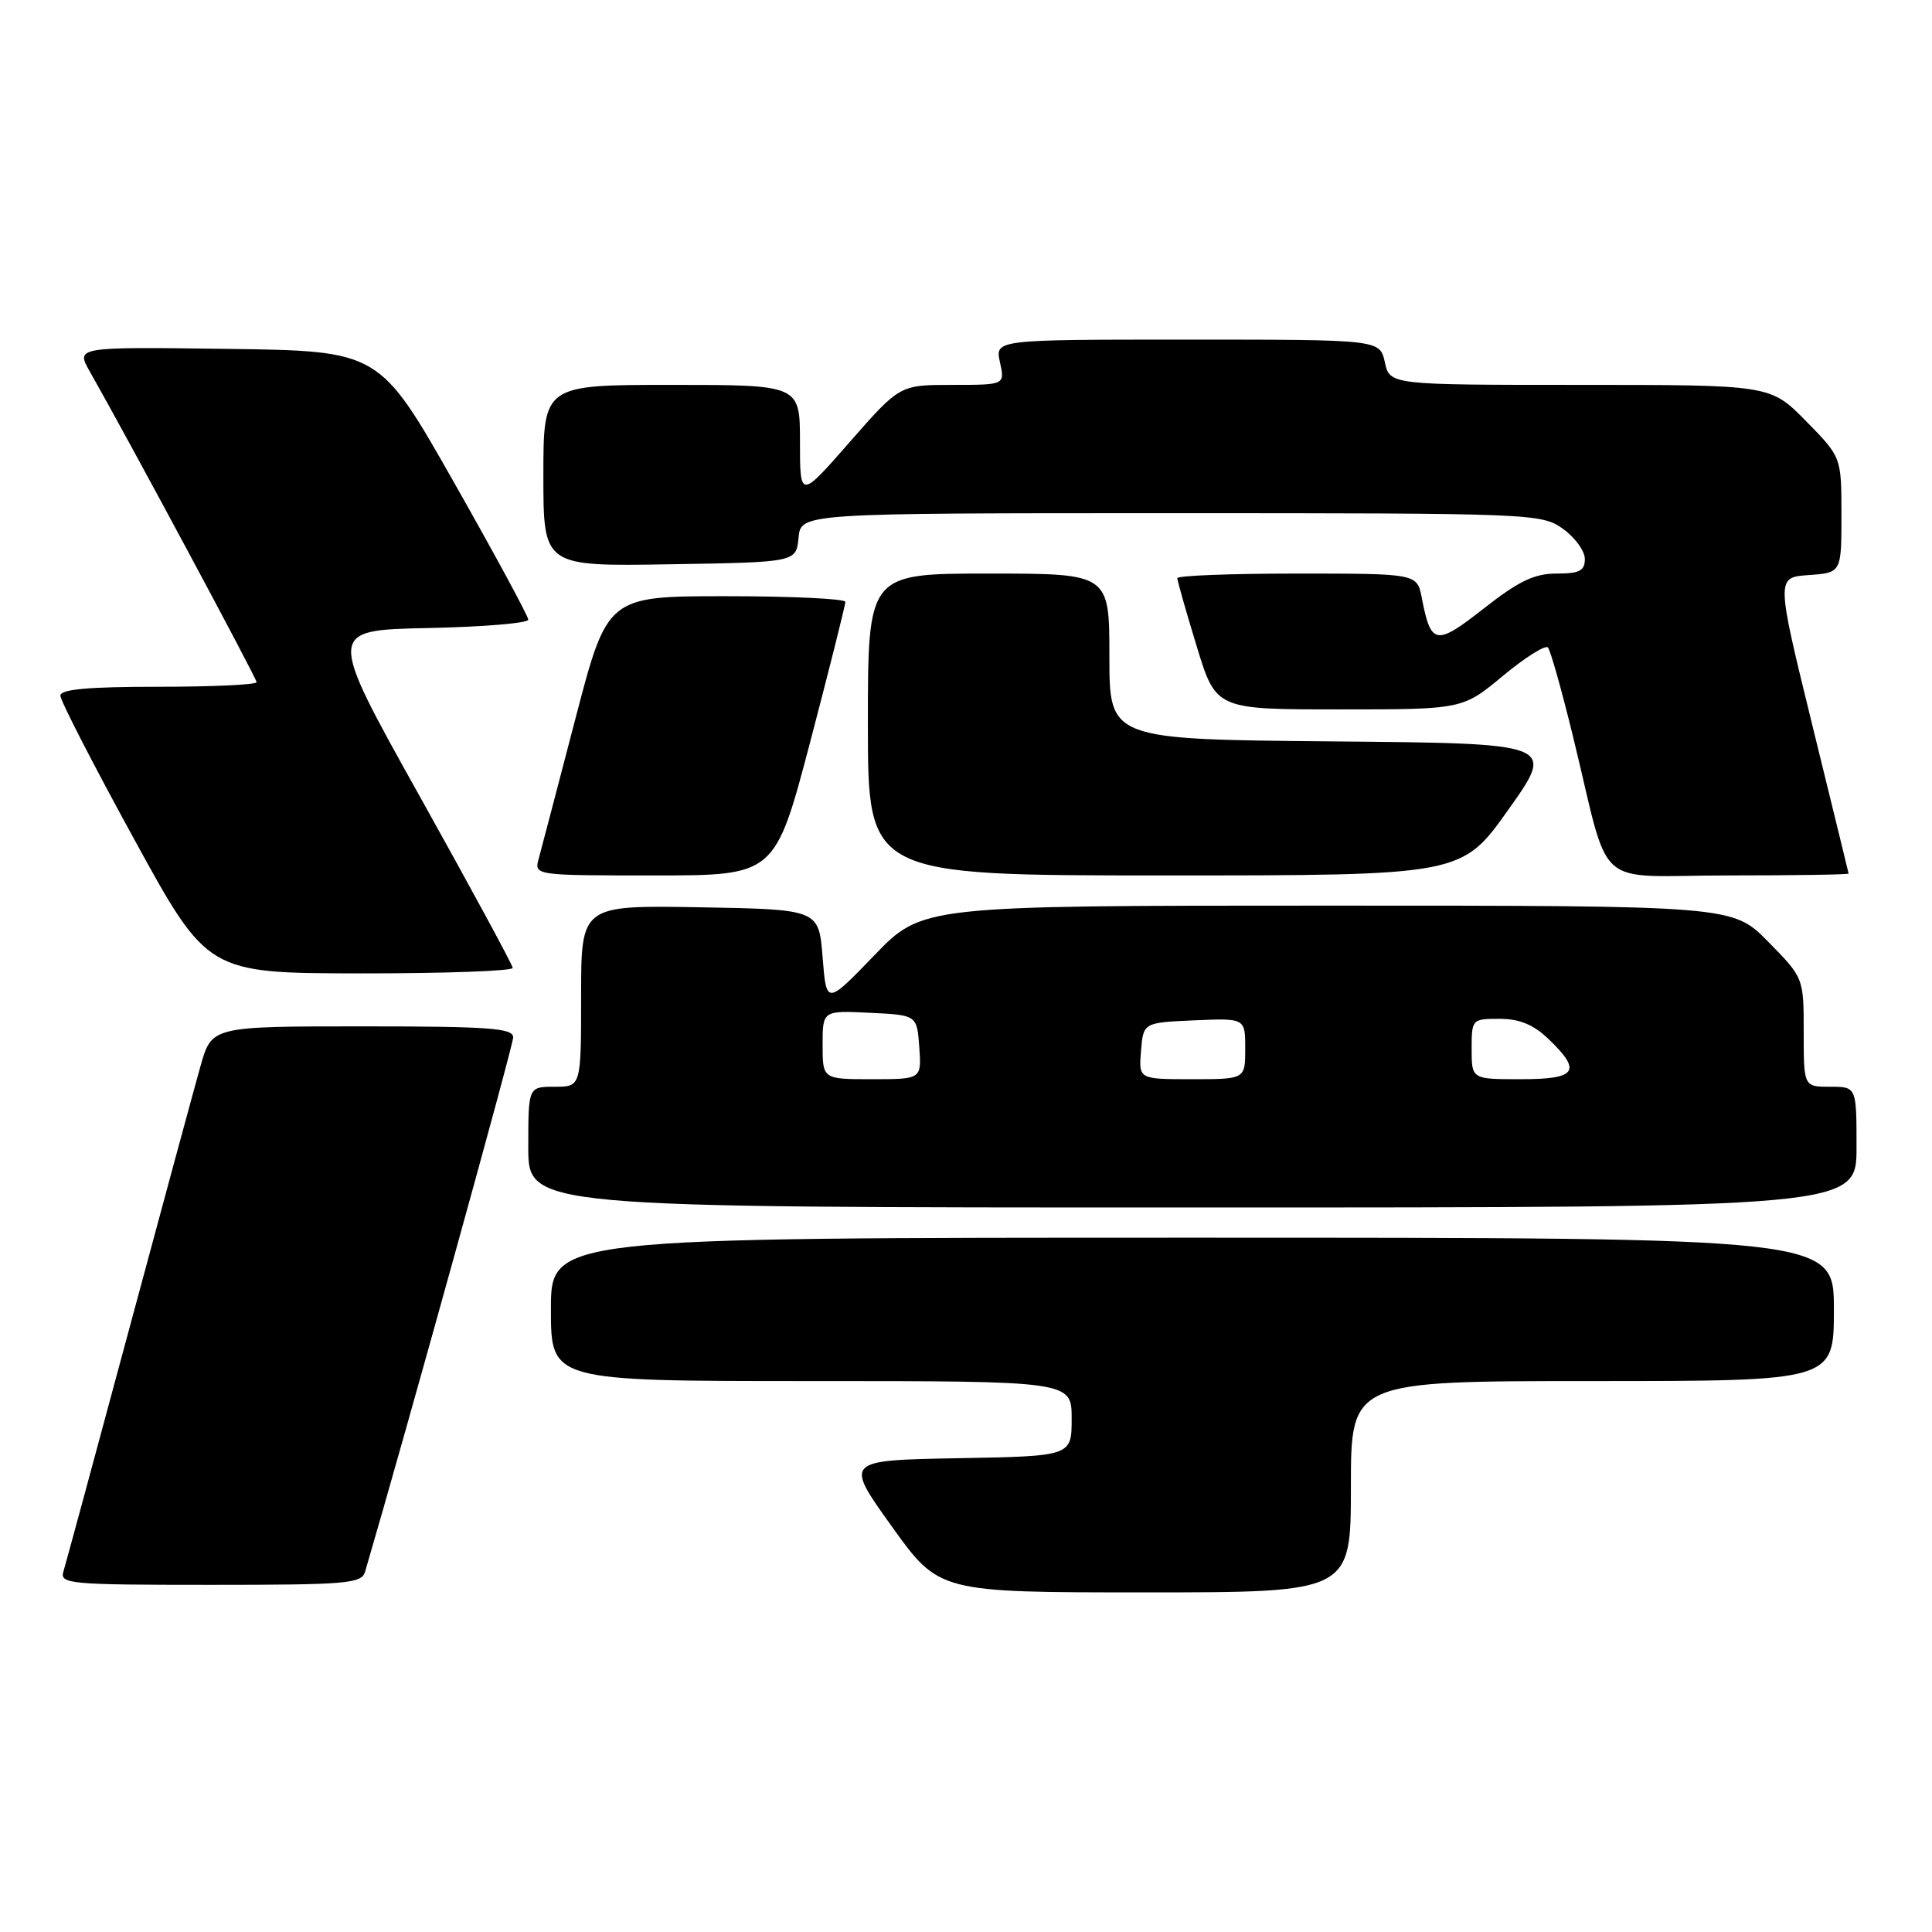 <?xml version="1.0" encoding="UTF-8" standalone="no"?>
<!DOCTYPE svg PUBLIC "-//W3C//DTD SVG 1.1//EN" "http://www.w3.org/Graphics/SVG/1.1/DTD/svg11.dtd" >
<svg xmlns="http://www.w3.org/2000/svg" xmlns:xlink="http://www.w3.org/1999/xlink" version="1.1" viewBox="0 0 256 256">
 <g >
 <path fill="currentColor"
d=" M 179.00 197.00 C 179.00 183.00 179.00 183.00 211.00 183.00 C 243.00 183.00 243.00 183.00 243.00 173.50 C 243.00 164.00 243.00 164.00 158.00 164.00 C 73.00 164.00 73.00 164.00 73.00 173.50 C 73.00 183.00 73.00 183.00 107.50 183.00 C 142.00 183.00 142.00 183.00 142.00 187.97 C 142.00 192.95 142.00 192.95 126.95 193.22 C 111.89 193.50 111.89 193.50 118.16 202.25 C 124.43 211.00 124.43 211.00 151.72 211.00 C 179.00 211.00 179.00 211.00 179.00 197.00 Z  M 48.38 208.25 C 53.84 189.61 68.00 138.53 68.00 137.46 C 68.00 136.23 64.86 136.00 48.03 136.00 C 28.06 136.00 28.06 136.00 26.57 141.25 C 25.76 144.14 21.45 160.00 17.01 176.50 C 12.57 193.00 8.69 207.29 8.40 208.25 C 7.90 209.88 9.28 210.00 27.87 210.00 C 46.05 210.00 47.91 209.84 48.38 208.25 Z  M 246.00 152.00 C 246.00 144.00 246.00 144.00 242.50 144.00 C 239.00 144.00 239.00 144.00 239.00 136.78 C 239.00 129.57 239.00 129.57 234.29 124.78 C 229.58 120.00 229.58 120.00 175.89 120.00 C 122.20 120.00 122.20 120.00 115.85 126.59 C 109.50 133.17 109.50 133.17 109.00 126.84 C 108.50 120.50 108.50 120.50 92.75 120.22 C 77.00 119.95 77.00 119.95 77.00 131.97 C 77.00 144.00 77.00 144.00 73.50 144.00 C 70.00 144.00 70.00 144.00 70.00 152.00 C 70.00 160.00 70.00 160.00 158.00 160.00 C 246.00 160.00 246.00 160.00 246.00 152.00 Z  M 67.94 128.25 C 67.91 127.84 62.36 117.60 55.61 105.50 C 43.33 83.50 43.33 83.50 56.66 83.22 C 64.00 83.07 70.00 82.57 70.00 82.11 C 70.00 81.65 65.56 73.45 60.14 63.89 C 50.27 46.50 50.27 46.50 30.16 46.23 C 10.04 45.96 10.04 45.96 11.90 49.23 C 17.18 58.53 34.00 89.87 34.00 90.39 C 34.00 90.73 28.15 91.00 21.00 91.00 C 11.69 91.00 8.00 91.33 8.00 92.18 C 8.00 92.83 12.39 101.37 17.75 111.15 C 27.50 128.95 27.50 128.95 47.75 128.98 C 58.89 128.99 67.97 128.66 67.94 128.25 Z  M 107.37 98.25 C 109.93 88.49 112.02 80.16 112.01 79.75 C 112.01 79.34 104.91 79.00 96.24 79.00 C 80.48 79.00 80.48 79.00 76.24 95.25 C 73.91 104.19 71.73 112.51 71.39 113.75 C 70.77 116.00 70.77 116.00 86.74 116.00 C 102.70 116.00 102.70 116.00 107.37 98.25 Z  M 199.89 107.25 C 206.10 98.50 206.10 98.50 176.55 98.24 C 147.00 97.97 147.00 97.97 147.00 86.99 C 147.00 76.00 147.00 76.00 131.00 76.00 C 115.00 76.00 115.00 76.00 115.00 96.00 C 115.00 116.00 115.00 116.00 154.34 116.00 C 193.69 116.00 193.69 116.00 199.89 107.25 Z  M 244.95 115.75 C 244.93 115.61 242.75 106.72 240.12 96.00 C 235.34 76.50 235.34 76.50 239.67 76.20 C 244.00 75.89 244.00 75.89 244.00 68.23 C 244.00 60.57 244.00 60.57 239.29 55.78 C 234.58 51.00 234.58 51.00 209.37 51.00 C 184.16 51.00 184.16 51.00 183.50 48.00 C 182.84 45.00 182.84 45.00 157.34 45.00 C 131.84 45.00 131.84 45.00 132.50 48.00 C 133.16 51.00 133.16 51.00 126.19 51.00 C 119.23 51.00 119.23 51.00 112.61 58.55 C 106.00 66.11 106.00 66.11 106.00 58.55 C 106.00 51.00 106.00 51.00 89.00 51.00 C 72.00 51.00 72.00 51.00 72.00 63.02 C 72.00 75.05 72.00 75.05 88.75 74.77 C 105.50 74.50 105.50 74.50 105.81 71.25 C 106.13 68.00 106.13 68.00 155.16 68.00 C 203.13 68.00 204.25 68.04 207.10 70.07 C 208.69 71.21 210.00 73.01 210.00 74.07 C 210.00 75.63 209.29 76.00 206.25 76.00 C 203.31 76.00 201.23 77.00 196.63 80.61 C 190.26 85.61 189.61 85.50 188.40 79.25 C 187.78 76.00 187.78 76.00 171.89 76.00 C 163.15 76.00 156.00 76.27 156.00 76.61 C 156.00 76.94 157.15 80.99 158.56 85.61 C 161.12 94.00 161.12 94.00 177.46 94.00 C 193.80 94.00 193.80 94.00 199.15 89.55 C 202.09 87.11 204.78 85.42 205.11 85.80 C 205.45 86.19 206.93 91.45 208.41 97.50 C 213.54 118.48 210.77 116.00 229.04 116.00 C 237.82 116.00 244.98 115.89 244.95 115.75 Z  M 109.00 138.45 C 109.00 133.90 109.00 133.90 115.25 134.20 C 121.50 134.50 121.50 134.50 121.81 138.75 C 122.11 143.00 122.11 143.00 115.56 143.00 C 109.00 143.00 109.00 143.00 109.00 138.45 Z  M 151.19 139.25 C 151.50 135.50 151.50 135.50 158.25 135.20 C 165.00 134.91 165.00 134.91 165.00 138.95 C 165.00 143.00 165.00 143.00 157.94 143.00 C 150.88 143.00 150.88 143.00 151.19 139.25 Z  M 195.00 139.00 C 195.00 135.05 195.05 135.00 198.70 135.00 C 201.34 135.00 203.19 135.76 205.20 137.69 C 209.65 141.96 208.93 143.00 201.50 143.00 C 195.00 143.00 195.00 143.00 195.00 139.00 Z "/>
</g>
</svg>